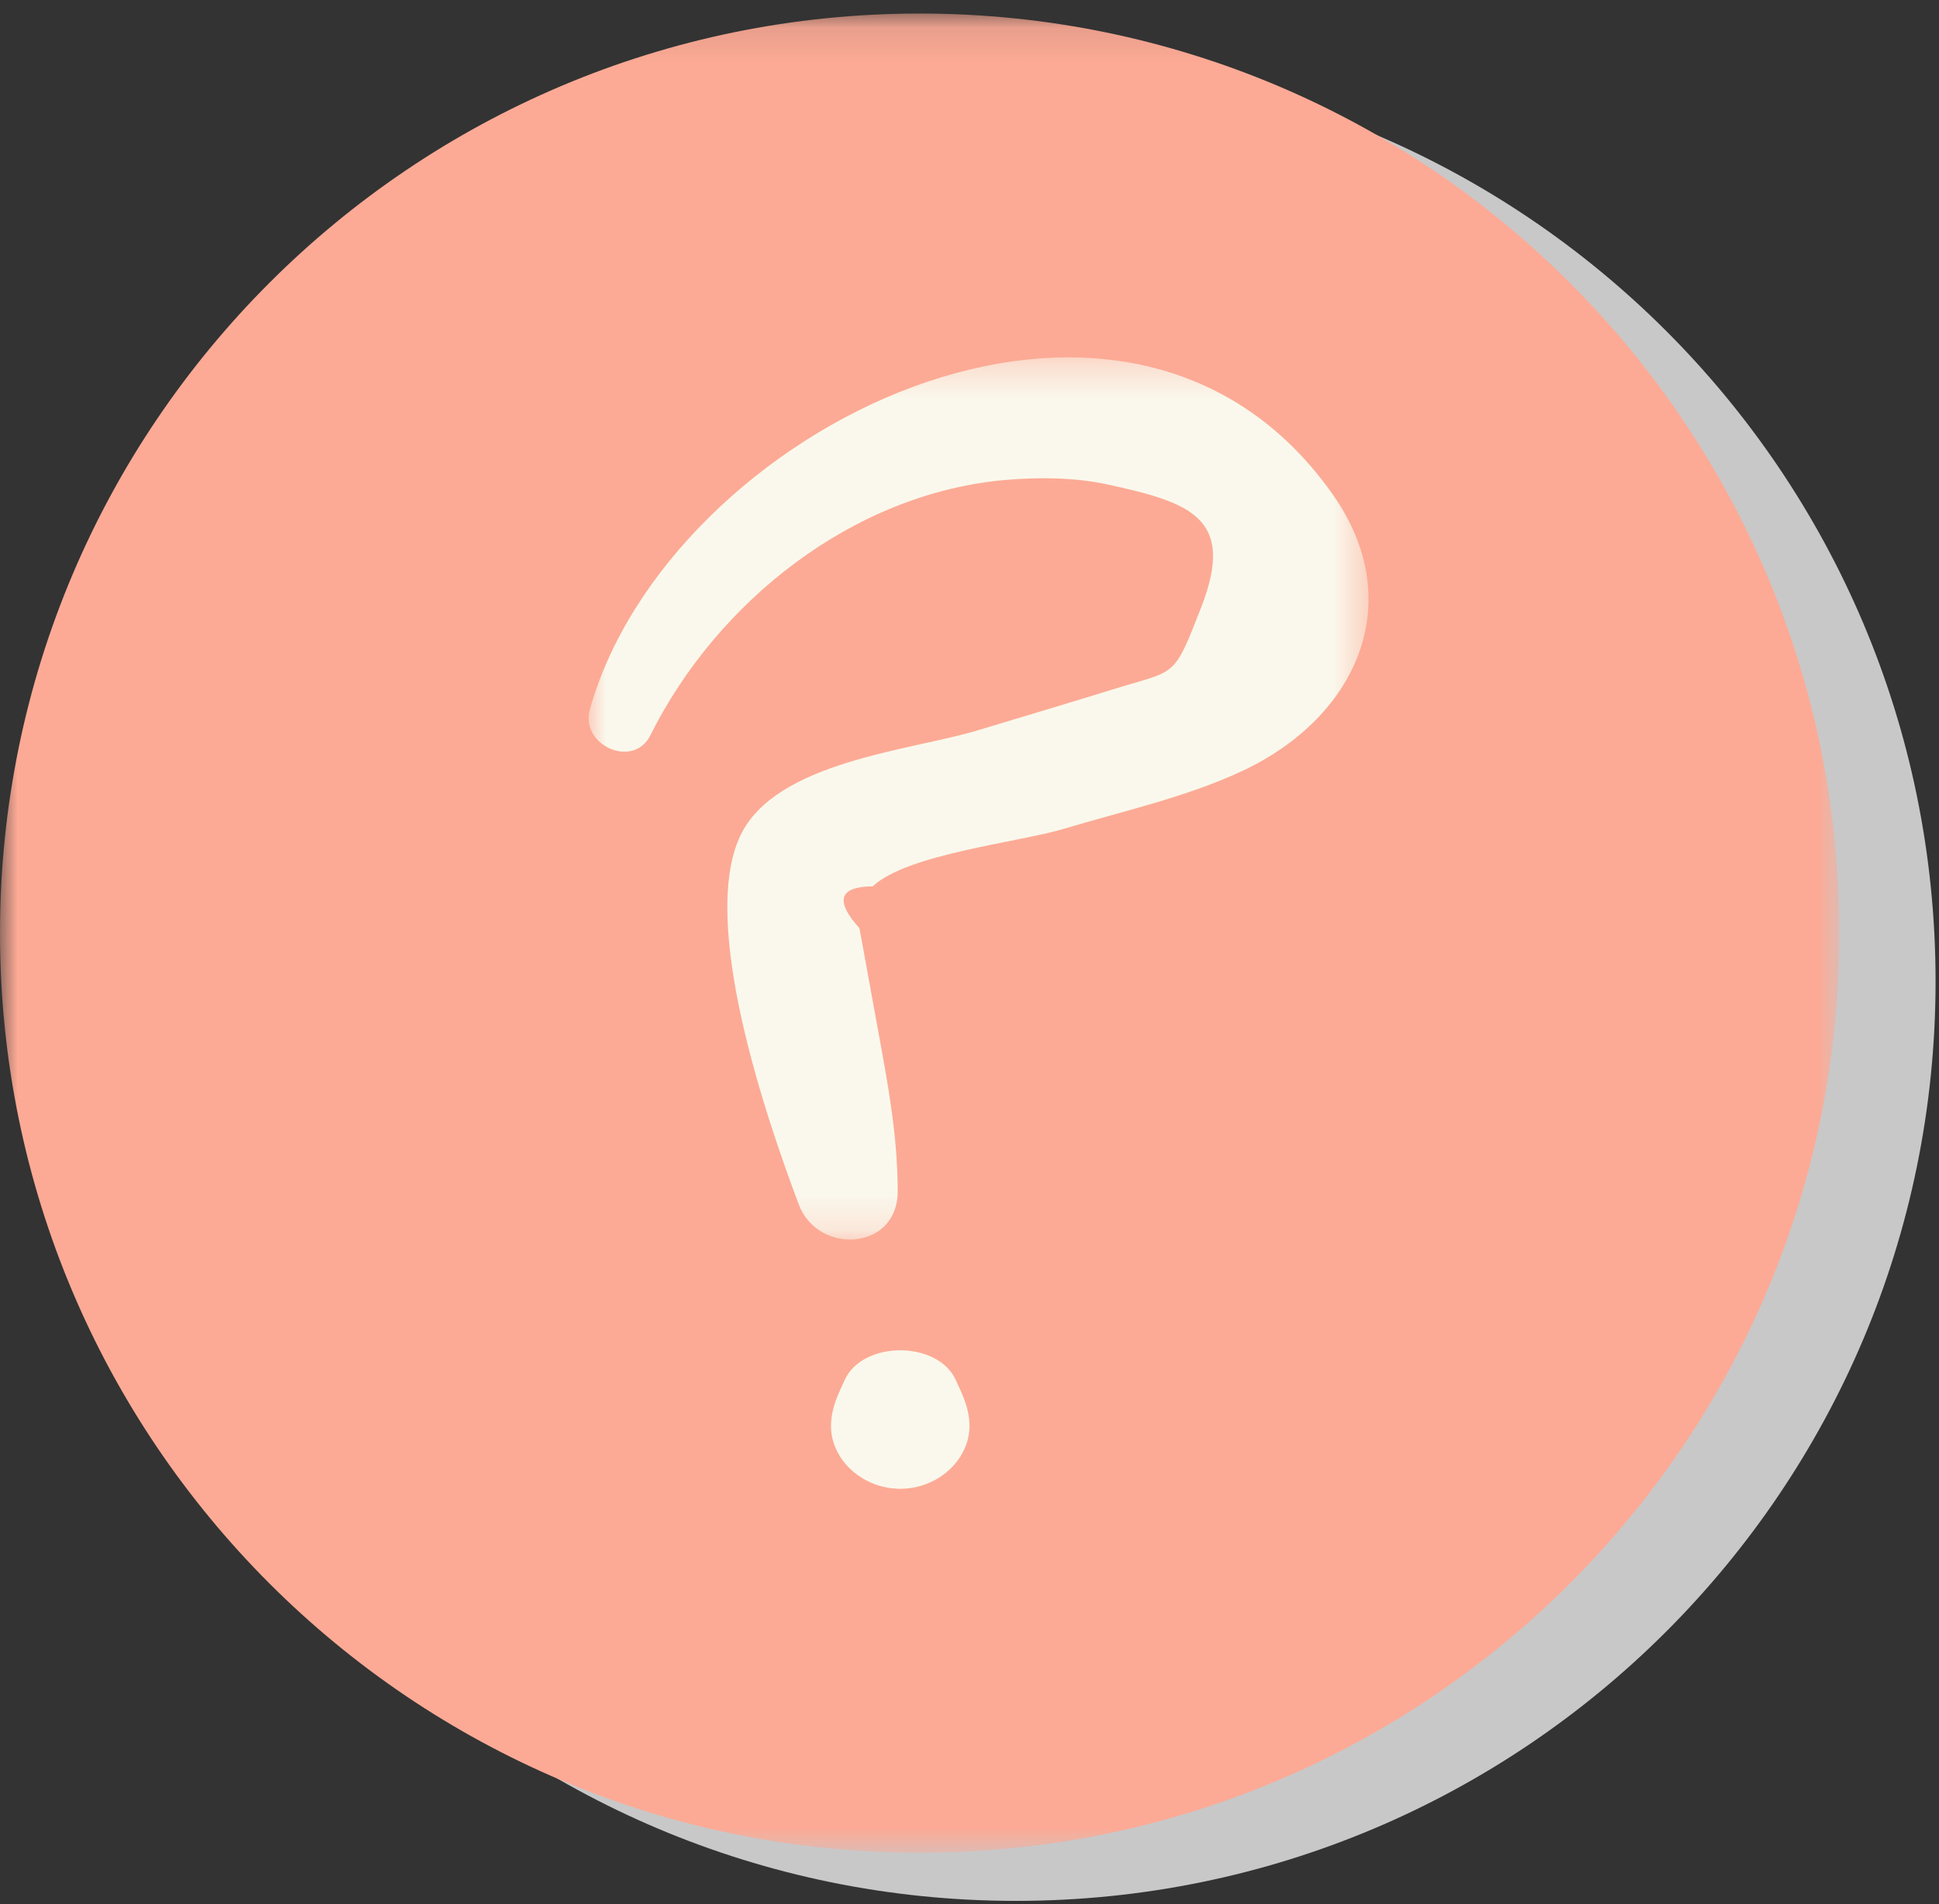<?xml version="1.0" encoding="UTF-8"?>
<svg width="56px" height="55px" viewBox="0 0 56 55" version="1.1" xmlns="http://www.w3.org/2000/svg" xmlns:xlink="http://www.w3.org/1999/xlink">
    <rect x="0" y="0" width="56" height="55" fill="#333333" stroke="none"/>
    <!-- Generator: Sketch 52.3 (67297) - http://www.bohemiancoding.com/sketch -->
    <title>Group 41</title>
    <desc>Created with Sketch.</desc>
    <defs>
        <polygon id="path-1" points="0 0.098 53.121 0.098 53.121 53.219 0 53.219"></polygon>
        <polygon id="path-3" points="0 0.322 22.523 0.322 22.523 25.801 0 25.801"></polygon>
    </defs>
    <g id="Page-1" stroke="none" stroke-width="1" fill="none" fill-rule="evenodd">
        <g id="Group-41">
            <g id="Group-8">
                <path d="M29.342,1.78 C14.672,1.78 2.781,13.672 2.781,28.341 C2.781,43.011 14.672,54.902 29.342,54.902 C44.01,54.902 55.901,43.011 55.901,28.341 C55.901,13.672 44.01,1.78 29.342,1.78" id="Fill-1" fill="#C8C8C9"></path>
                <g id="Group-5" transform="translate(0, 0.293)">
                    <mask id="mask-2" fill="white">
                        <use xlink:href="#path-1"></use>
                    </mask>
                    <g id="Clip-4"></g>
                    <path d="M53.121,26.659 C53.121,41.327 41.229,53.219 26.562,53.219 C11.892,53.219 0,41.327 0,26.659 C0,11.989 11.892,0.098 26.562,0.098 C41.229,0.098 53.121,11.989 53.121,26.659" id="Fill-3" fill="#FCAA95" mask="url(#mask-2)"></path>
                </g>
            </g>
        </g>
        <g id="Group-6" transform="translate(17, 10)">
            <g id="Group-3">
                <mask id="mask-4" fill="white">
                    <use xlink:href="#path-3"></use>
                </mask>
                <g id="Clip-2"></g>
                <path d="M1.784,11.235 C3.703,7.384 7.634,4.246 12.042,3.862 C12.993,3.779 14.056,3.789 14.985,3.992 C17.388,4.515 18.697,4.956 17.694,7.534 C16.885,9.614 16.986,9.34 15.198,9.894 C13.884,10.301 12.561,10.692 11.244,11.092 C9.292,11.682 5.403,11.988 4.382,14.135 C3.178,16.666 5.172,22.399 6.069,24.787 C6.618,26.253 8.93,26.133 8.927,24.402 C8.922,22.758 8.638,21.288 8.343,19.667 L7.823,16.812 C7.105,16.012 7.232,15.608 8.205,15.6 C9.197,14.664 12.418,14.332 13.744,13.933 C15.456,13.418 17.28,13.02 18.906,12.254 C22.155,10.721 23.699,7.418 21.488,4.277 C15.514,-4.207 2.29,2.411 0.033,10.5 C-0.249,11.517 1.292,12.226 1.784,11.235" id="Fill-1" fill="#FAF8EC" mask="url(#mask-4)"></path>
            </g>
            <path d="M7.396,29.857 C7.351,29.956 7.305,30.056 7.26,30.155 C6.969,30.798 6.861,31.423 7.26,32.064 C7.62,32.639 8.29,33 9,33 C9.709,33 10.381,32.639 10.739,32.064 C11.138,31.423 11.032,30.798 10.739,30.155 C10.694,30.056 10.65,29.956 10.603,29.857 C10.084,28.714 7.916,28.714 7.396,29.857" id="Fill-4" fill="#FAF8EC"></path>
        </g>
    </g>
</svg>